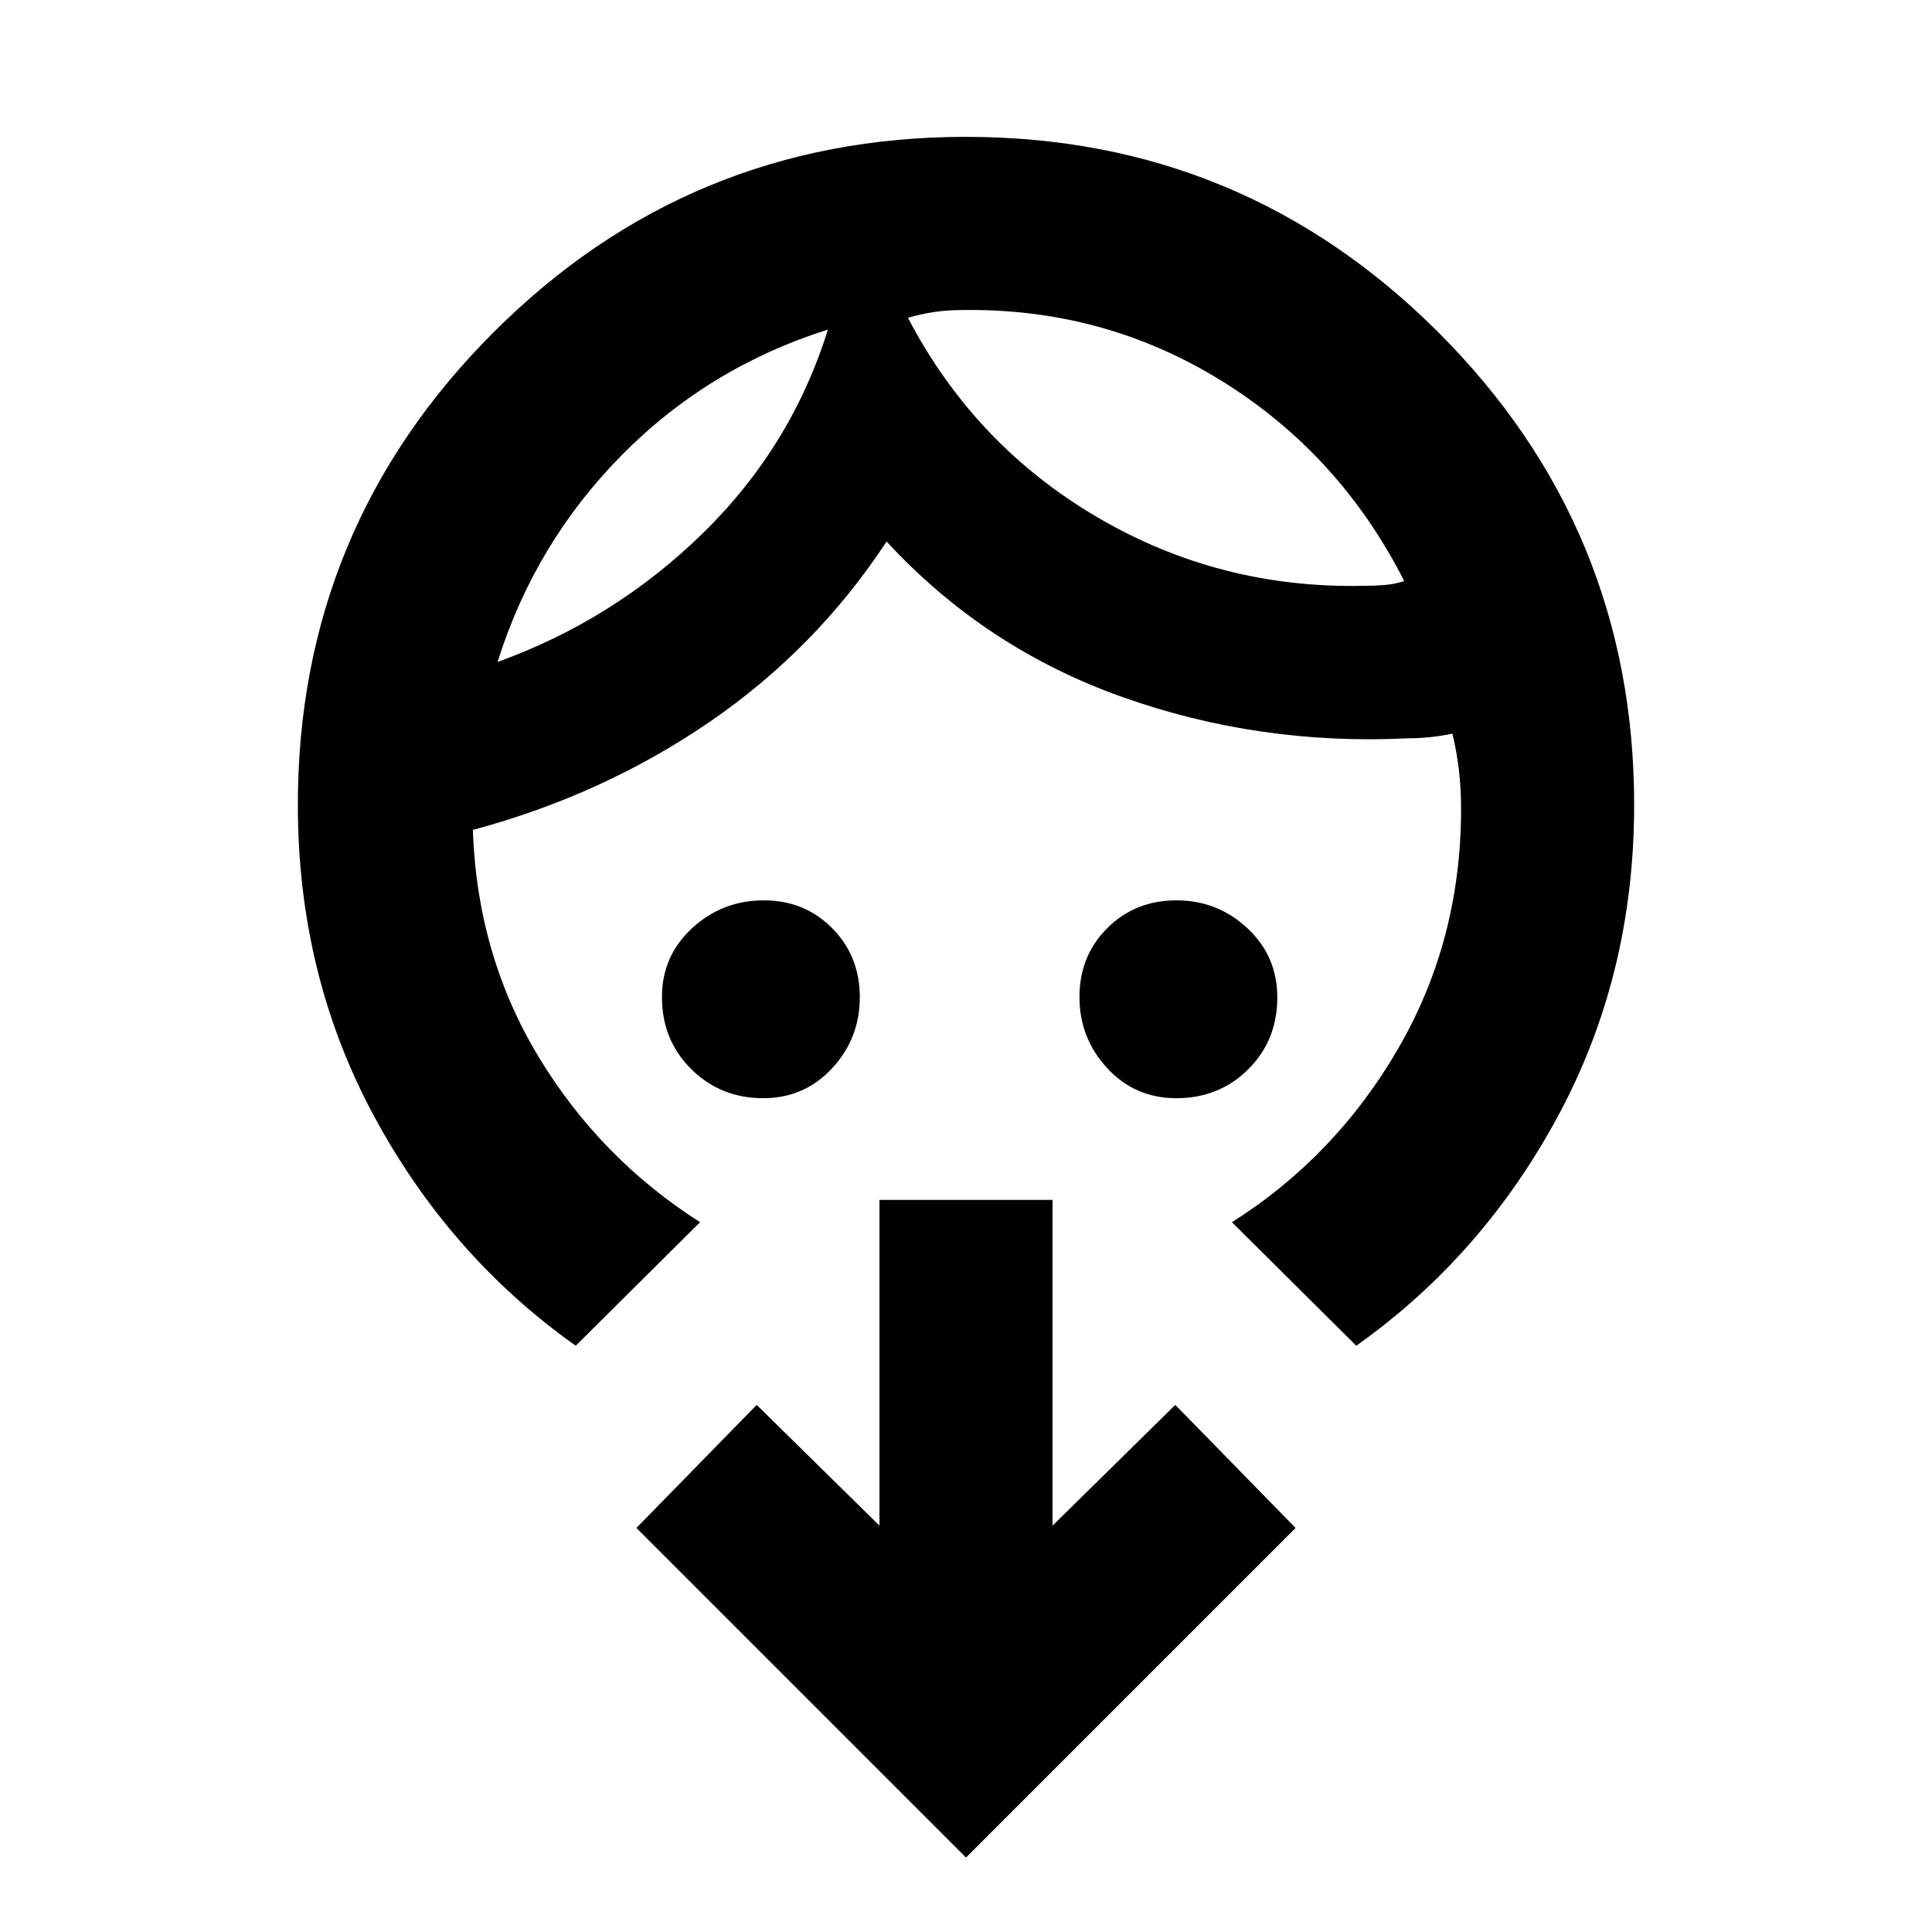 <svg xmlns="http://www.w3.org/2000/svg" height="24" viewBox="0 -960 960 960" width="24"><path d="M379.28-414.31q-21.23 0-35.79-14.44-14.57-14.44-14.57-35.78 0-20.49 15.01-34.29 15-13.8 35.6-13.8 20.27 0 33.99 13.85 13.71 13.84 13.71 34.31 0 20.46-13.79 35.31-13.78 14.84-34.16 14.84Zm205.19 0q-20.49 0-34.29-14.91-13.8-14.92-13.8-35.38t13.85-34.24q13.84-13.78 34.31-13.78 20.46 0 35.31 13.87 14.84 13.86 14.84 34.36 0 21.34-14.44 35.71-14.44 14.37-35.78 14.37ZM411.38-796.23Q352.15-777.54 309-733.9t-61.77 102.82q57.85-20.84 101.95-63.91 44.1-43.08 62.2-101.24Zm65.93-9.7q-6.54 0-13.08.96t-13.08 2.88q33 63.17 93.89 98.98 60.88 35.8 132.73 34.19 5.38 0 10.19-.39 4.81-.38 9.81-1.92-32.08-63.23-90.92-99.62-58.85-36.38-129.54-35.08ZM347.85-352.69l-61.77 61.38q-62.85-44.54-100.46-114.53Q148-475.84 148-560q0-137.62 97.17-234.81T479.94-892q137.6 0 234.83 97.19Q812-697.62 812-560q0 84.16-37.62 154.16-37.61 69.99-100.46 114.53l-61.77-61.38q51.54-32.62 82.7-86.45Q726-492.97 726-558q0-10.13-1.08-19.33-1.07-9.21-3.23-18.13-5.38 1.15-10.96 1.73-5.58.58-10.96.58-74.08 3.69-142.19-20.54-68.12-24.23-117.04-77.23-35 53.3-87.85 89.57-52.84 36.27-117.69 53.73v1.16q2.38 61.77 32.85 111.96 30.46 50.19 80 81.81ZM480-37 316.23-200.77 376-261.92l61 60v-161.85h86v161.85l61-60 59.77 61.15L480-37Zm-68.62-759.23Zm39.77-5.92Z"/></svg>